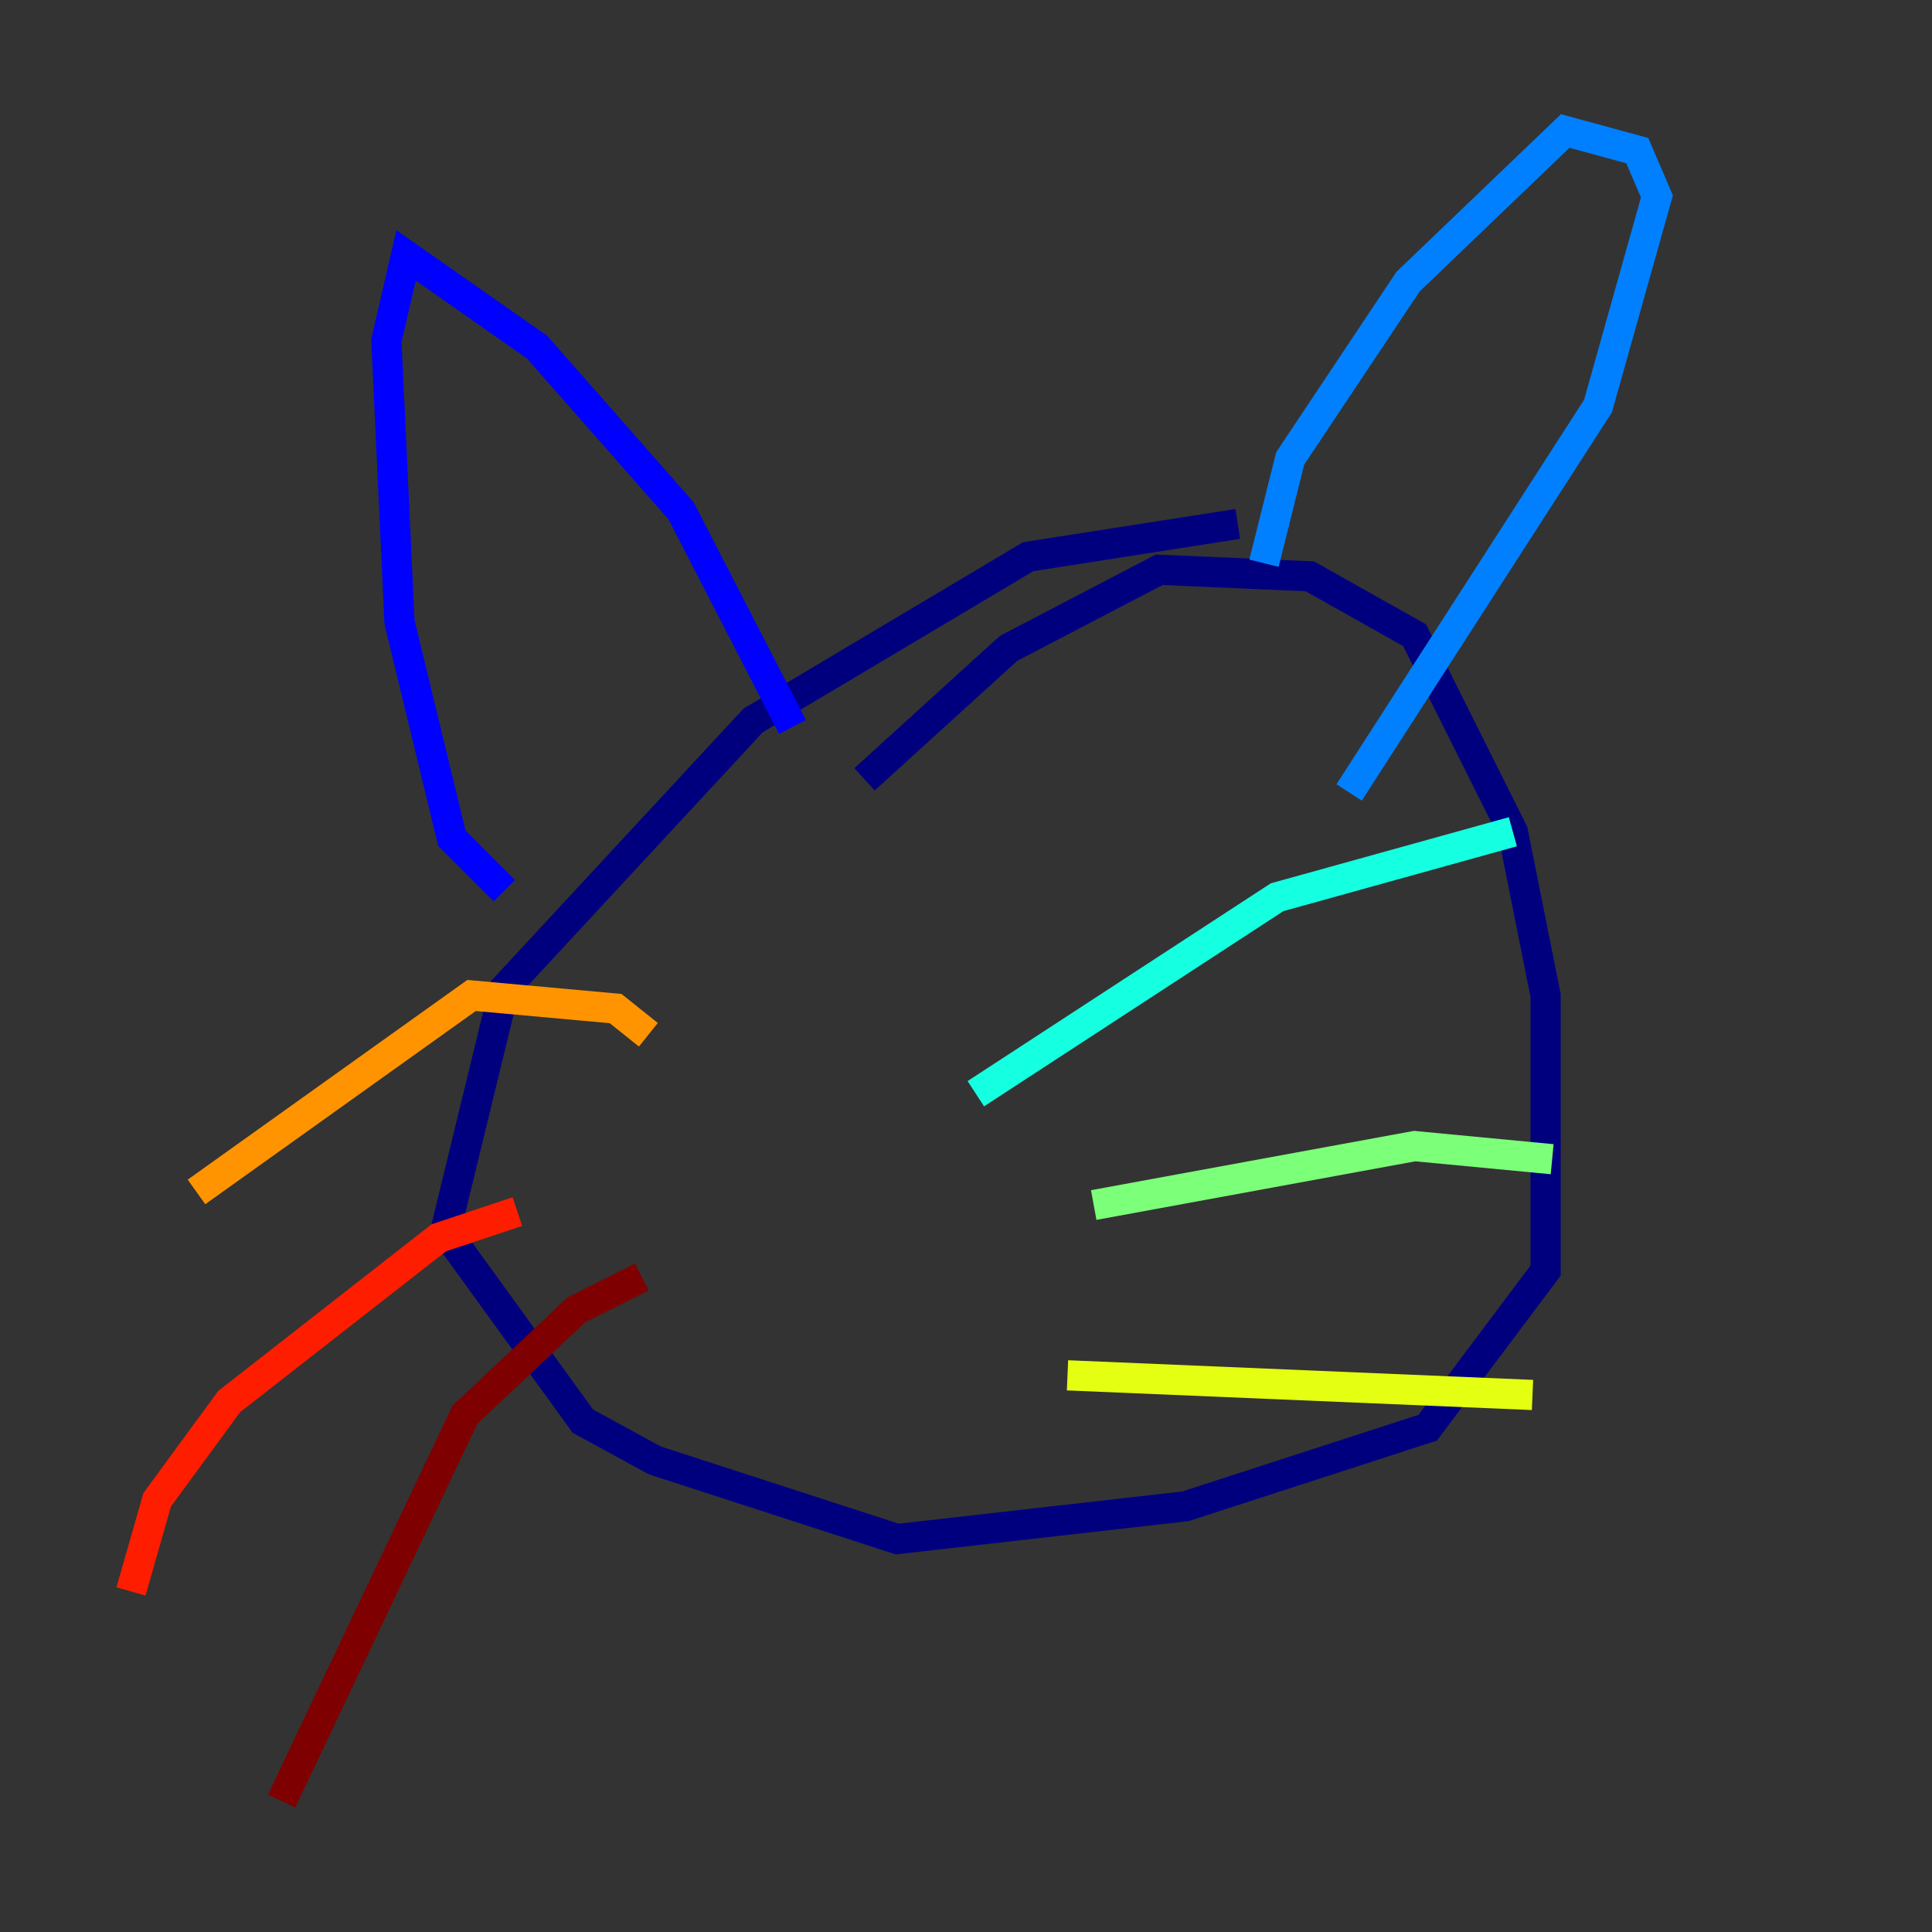<?xml version="1.0" encoding="utf-8" ?>
<svg baseProfile="tiny" height="128" version="1.2" viewBox="0,0,128,128" width="128" xmlns="http://www.w3.org/2000/svg" xmlns:ev="http://www.w3.org/2001/xml-events" xmlns:xlink="http://www.w3.org/1999/xlink"><rect x="0" y="0" width="128" height="128" fill="#333333" stroke="none"/><defs /><polyline fill="none" points="82.007,34.712 68.122,36.881 49.898,47.729 33.41,65.519 29.505,81.573 38.617,94.156 43.39,96.759 59.444,101.966 78.536,99.797 94.59,94.59 102.4,84.176 102.4,65.953 100.231,55.105 93.722,42.088 86.78,38.183 76.8,37.749 66.82,42.956 57.275,51.634" stroke="#00007f" stroke-width="2" /><polyline fill="none" points="33.41,59.01 29.939,55.539 26.468,41.22 25.6,22.563 26.902,16.922 35.58,22.997 45.125,33.844 52.502,48.163" stroke="#0000ff" stroke-width="2" /><polyline fill="none" points="83.742,37.315 85.478,30.373 93.288,18.658 103.702,8.678 108.475,9.98 109.776,13.017 105.871,26.902 89.383,52.502" stroke="#0080ff" stroke-width="2" /><polyline fill="none" points="64.651,72.461 84.61,59.444 100.231,55.105" stroke="#15ffe1" stroke-width="2" /><polyline fill="none" points="72.461,79.837 93.722,75.932 102.834,76.8" stroke="#7cff79" stroke-width="2" /><polyline fill="none" points="70.725,91.119 101.532,92.42" stroke="#e4ff12" stroke-width="2" /><polyline fill="none" points="42.956,68.556 40.786,66.82 31.241,65.953 13.017,78.969" stroke="#ff9400" stroke-width="2" /><polyline fill="none" points="34.278,80.271 29.071,82.007 15.186,92.854 10.414,99.363 8.678,105.437" stroke="#ff1d00" stroke-width="2" /><polyline fill="none" points="42.522,84.61 38.183,86.78 30.807,93.722 18.658,119.322" stroke="#7f0000" stroke-width="2" /></svg>